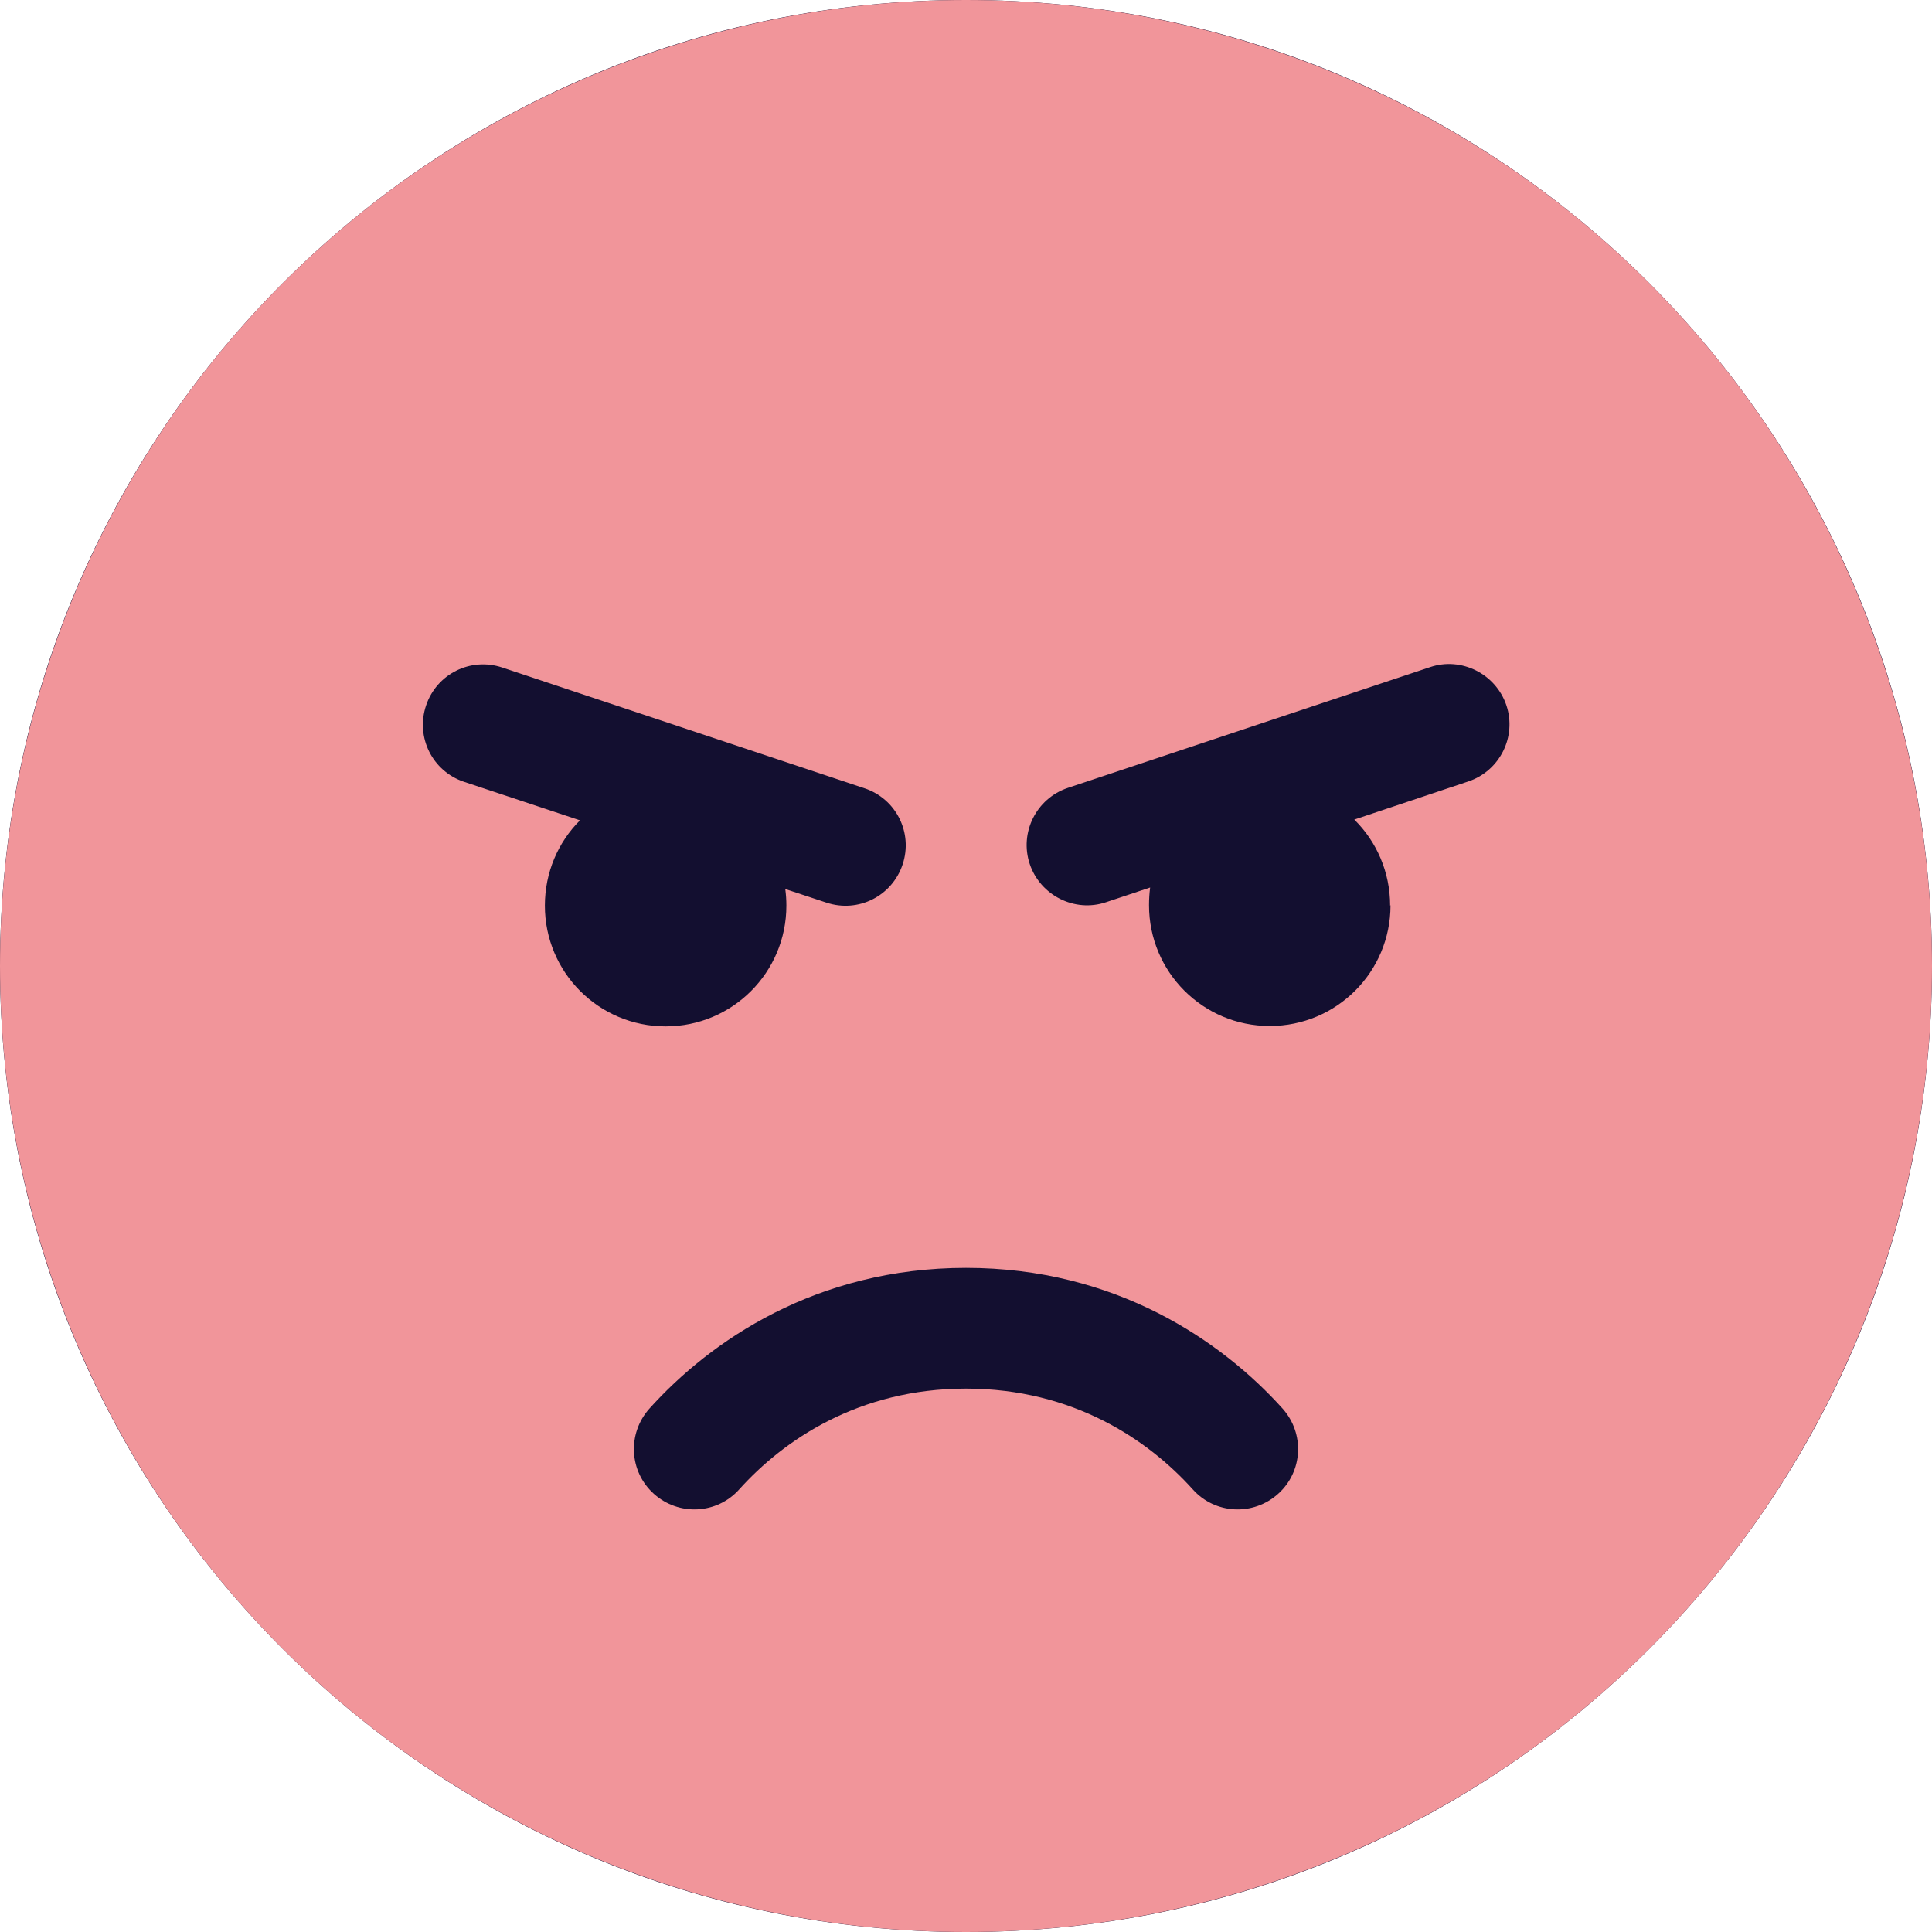 <svg width="100" height="100" viewBox="0 0 100 100" fill="none" xmlns="http://www.w3.org/2000/svg">
<path d="M100 50C100 77.614 77.614 100 50 100C22.386 100 0 77.614 0 50C0 22.386 22.386 0 50 0C77.614 0 100 22.386 100 50Z" fill="#130F30"/>
<path d="M0 50C0 36.739 5.268 24.021 14.645 14.645C24.021 5.268 36.739 0 50 0C63.261 0 75.978 5.268 85.355 14.645C94.732 24.021 100 36.739 100 50C100 63.261 94.732 75.978 85.355 85.355C75.978 94.732 63.261 100 50 100C36.739 100 24.021 94.732 14.645 85.355C5.268 75.978 0 63.261 0 50ZM66.152 77.324C67.441 76.172 67.539 74.199 66.387 72.91C63.242 69.414 57.754 65.625 50 65.625C42.246 65.625 36.758 69.414 33.613 72.91C32.461 74.199 32.559 76.172 33.848 77.324C35.137 78.477 37.109 78.379 38.262 77.09C40.547 74.551 44.434 71.875 50 71.875C55.566 71.875 59.453 74.551 61.738 77.09C62.891 78.379 64.863 78.477 66.152 77.324ZM34.453 53.125C37.91 53.125 40.703 50.332 40.703 46.875C40.703 46.582 40.684 46.289 40.645 46.016L42.773 46.719C44.414 47.266 46.172 46.387 46.719 44.746C47.266 43.105 46.387 41.348 44.746 40.801L25.996 34.551C24.355 34.004 22.598 34.883 22.051 36.523C21.504 38.164 22.383 39.922 24.023 40.469L30.02 42.461C28.887 43.594 28.203 45.156 28.203 46.875C28.203 50.332 30.996 53.125 34.453 53.125ZM71.953 46.875C71.953 45.137 71.25 43.555 70.098 42.422L75.996 40.449C77.637 39.902 78.516 38.125 77.969 36.504C77.422 34.883 75.644 33.984 74.023 34.531L55.273 40.781C53.633 41.328 52.754 43.105 53.301 44.727C53.848 46.348 55.625 47.246 57.246 46.699L59.531 45.938C59.492 46.23 59.473 46.543 59.473 46.855C59.473 50.312 62.266 53.105 65.723 53.105C69.18 53.105 71.973 50.312 71.973 46.855L71.953 46.875Z" fill="#F1959A"/>
</svg>
